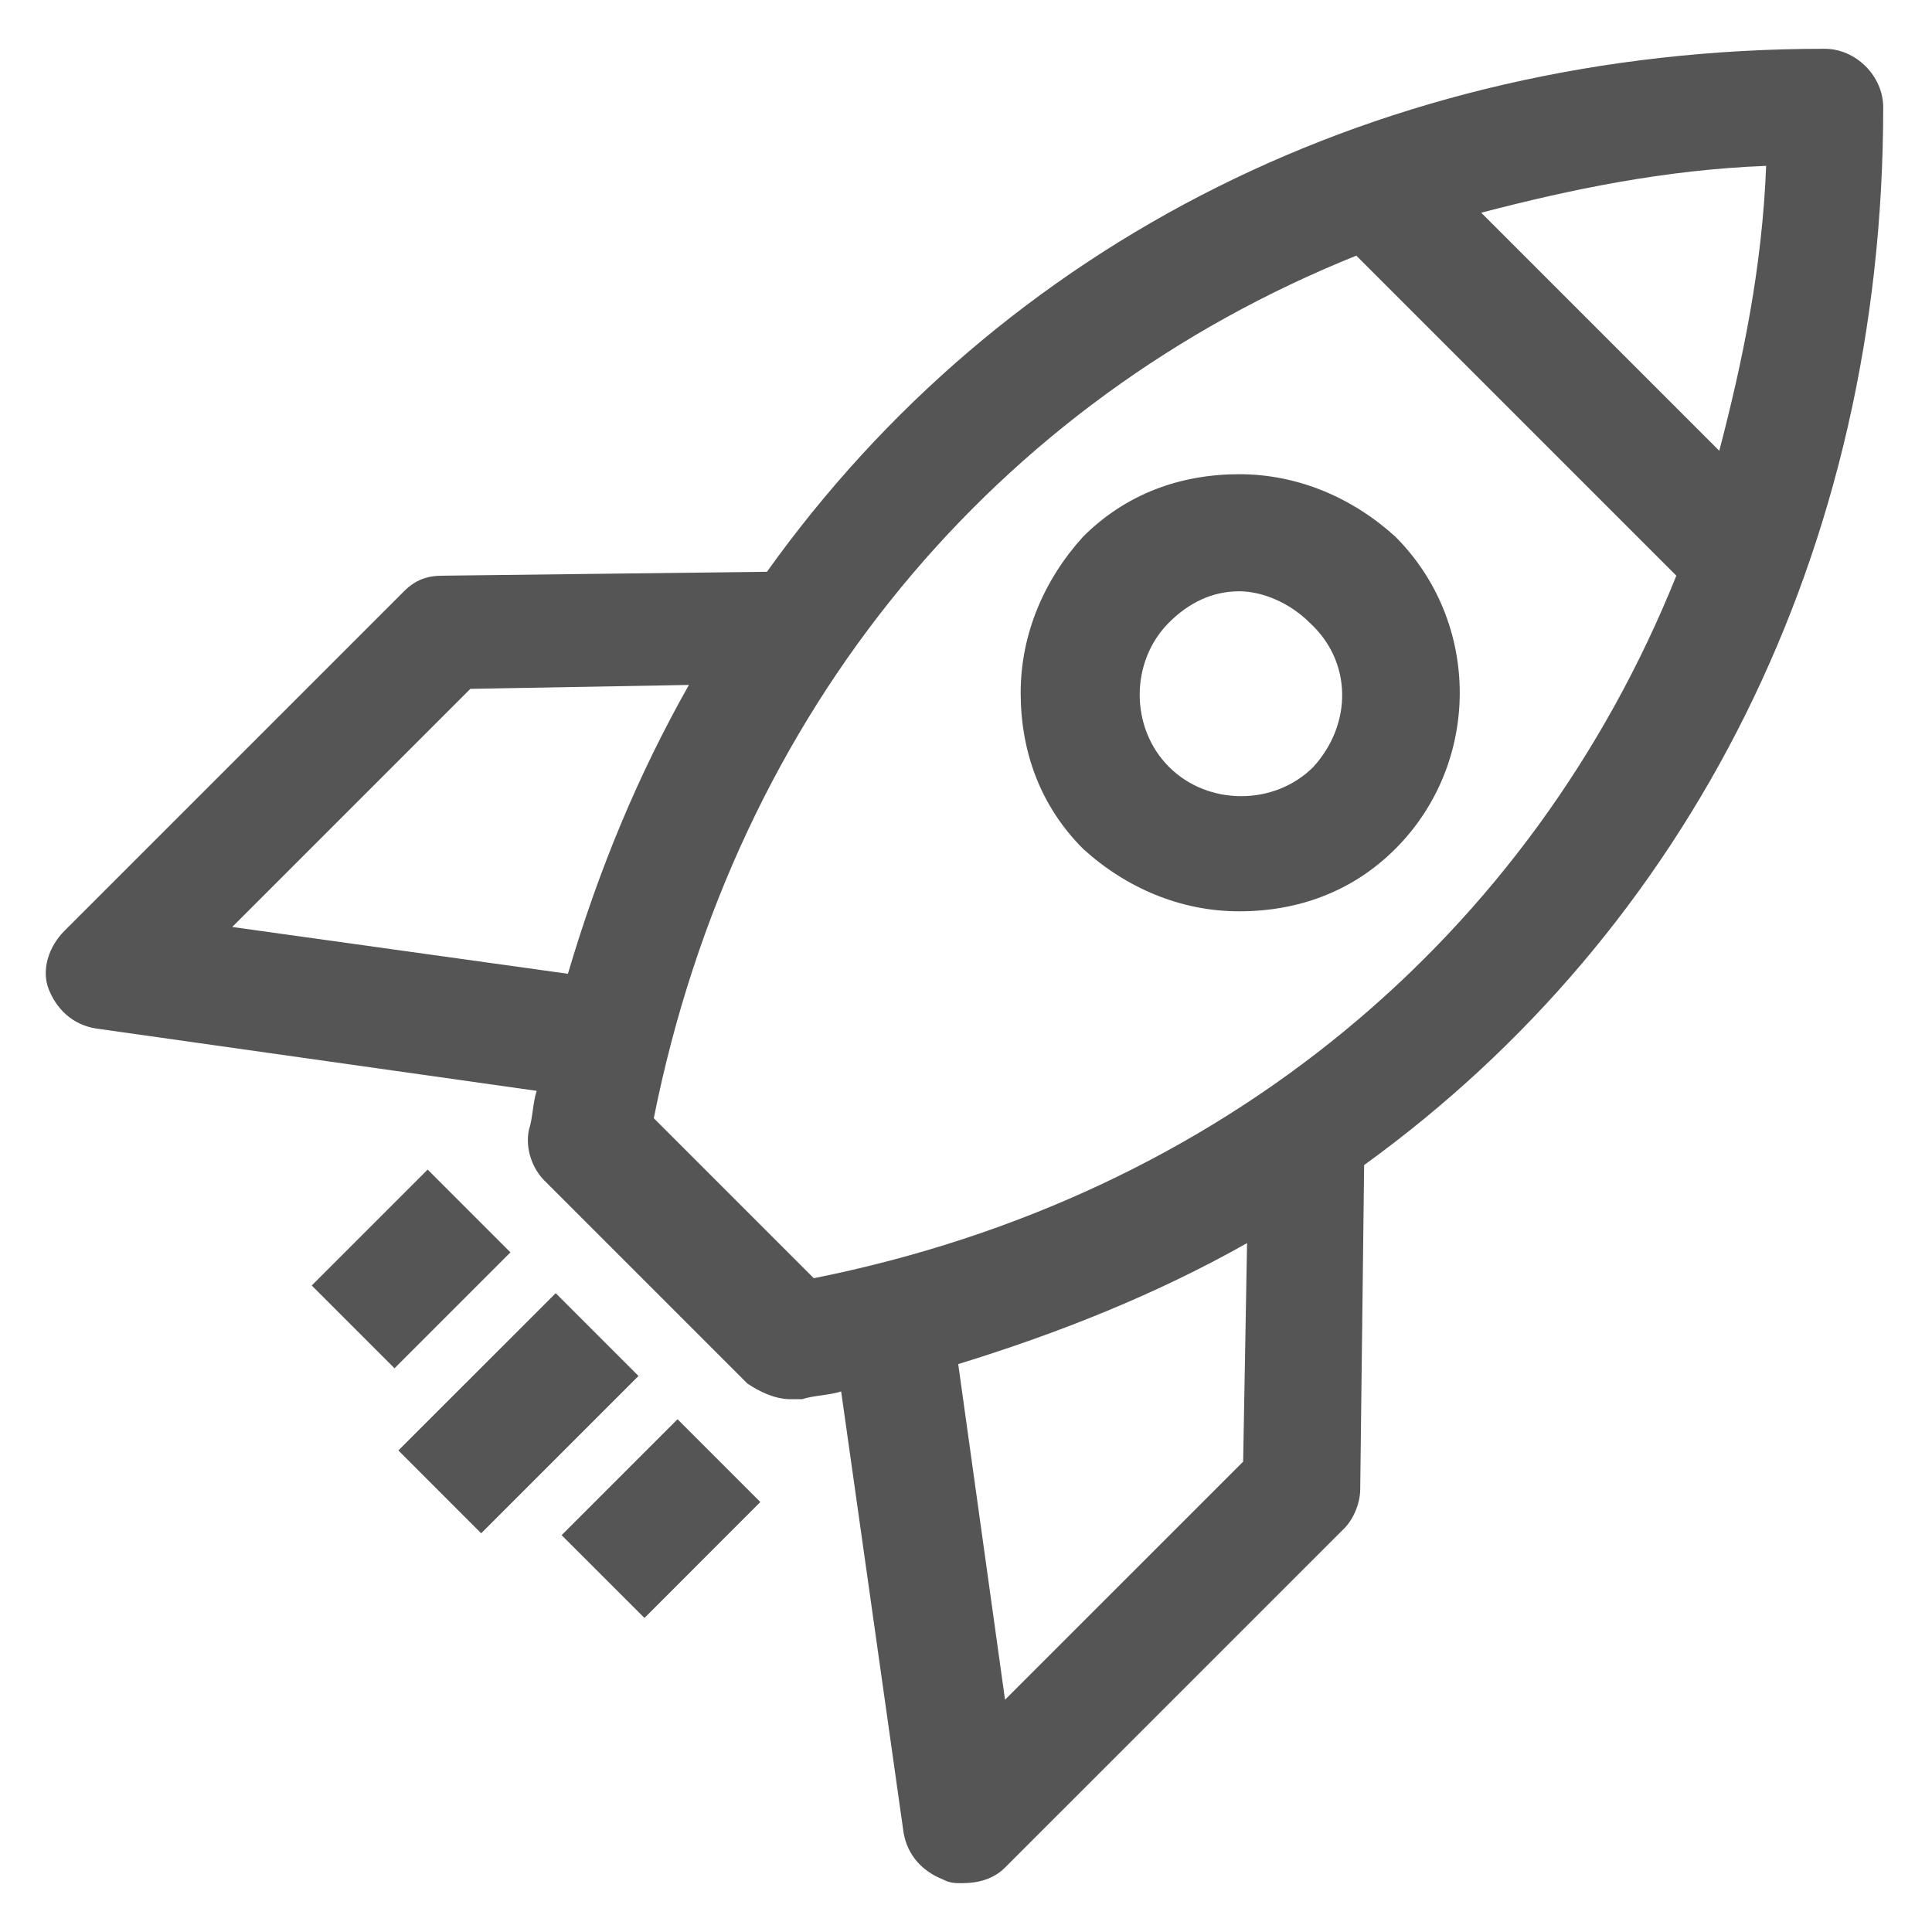 <svg width="40" height="40" viewBox="0 0 40 40" fill="none" xmlns="http://www.w3.org/2000/svg">
<path d="M28.889 17.575C28 18.464 26.869 18.868 25.657 18.868C24.445 18.868 23.314 18.384 22.425 17.575C21.536 16.686 21.132 15.555 21.132 14.343C21.132 13.131 21.617 12 22.425 11.111C23.314 10.222 24.445 9.818 25.657 9.818C26.869 9.818 28 10.303 28.889 11.111C30.667 12.889 30.667 15.798 28.889 17.575ZM27.111 12.889C26.707 12.485 26.142 12.242 25.657 12.242C25.091 12.242 24.607 12.485 24.203 12.889C23.394 13.697 23.394 15.07 24.203 15.878C25.011 16.686 26.384 16.686 27.192 15.878C28 14.989 28 13.697 27.111 12.889Z" fill="#555555"/>
<path d="M38.99 2.222C38.99 11.434 34.95 19.272 28.243 24.121L28.162 30.828C28.162 31.151 28 31.474 27.839 31.636L20.808 38.666C20.566 38.909 20.243 38.989 19.919 38.989C19.758 38.989 19.677 38.989 19.515 38.909C19.111 38.747 18.788 38.424 18.707 37.939L17.415 28.808C17.172 28.889 16.849 28.889 16.606 28.969C16.526 28.969 16.445 28.969 16.364 28.969C16.041 28.969 15.717 28.808 15.475 28.646L11.273 24.444C11.031 24.202 10.869 23.798 10.95 23.393C11.031 23.151 11.031 22.828 11.111 22.585L1.98 21.293C1.495 21.212 1.172 20.889 1.01 20.485C0.849 20.08 1.01 19.596 1.334 19.272L8.364 12.242C8.606 12 8.849 11.919 9.172 11.919L15.879 11.838C20.728 5.05 28.566 1.01 37.778 1.01C38.425 1.01 38.99 1.575 38.99 2.222ZM20.808 35.191L25.738 30.262L25.819 25.737C23.96 26.788 21.94 27.596 19.839 28.242L20.808 35.191ZM9.738 14.262L4.808 19.192L11.758 20.161C12.404 17.979 13.213 16.04 14.263 14.181L9.738 14.262ZM13.536 23.151L16.849 26.464C25.334 24.767 31.718 19.353 34.707 11.919L28.081 5.293C20.647 8.282 15.233 14.666 13.536 23.151ZM30.667 4.404L35.596 9.333C36.081 7.474 36.485 5.535 36.566 3.434C34.465 3.515 32.526 3.919 30.667 4.404Z" fill="#555555"/>
<path d="M14.028 29.384L15.742 31.098L13.343 33.498L11.628 31.784L14.028 29.384Z" fill="#555555"/>
<path d="M11.505 26.774L13.219 28.488L9.962 31.745L8.248 30.03L11.505 26.774Z" fill="#555555"/>
<path d="M8.854 24.215L10.568 25.929L8.168 28.329L6.454 26.615L8.854 24.215Z" fill="#555555"/>
</svg>
